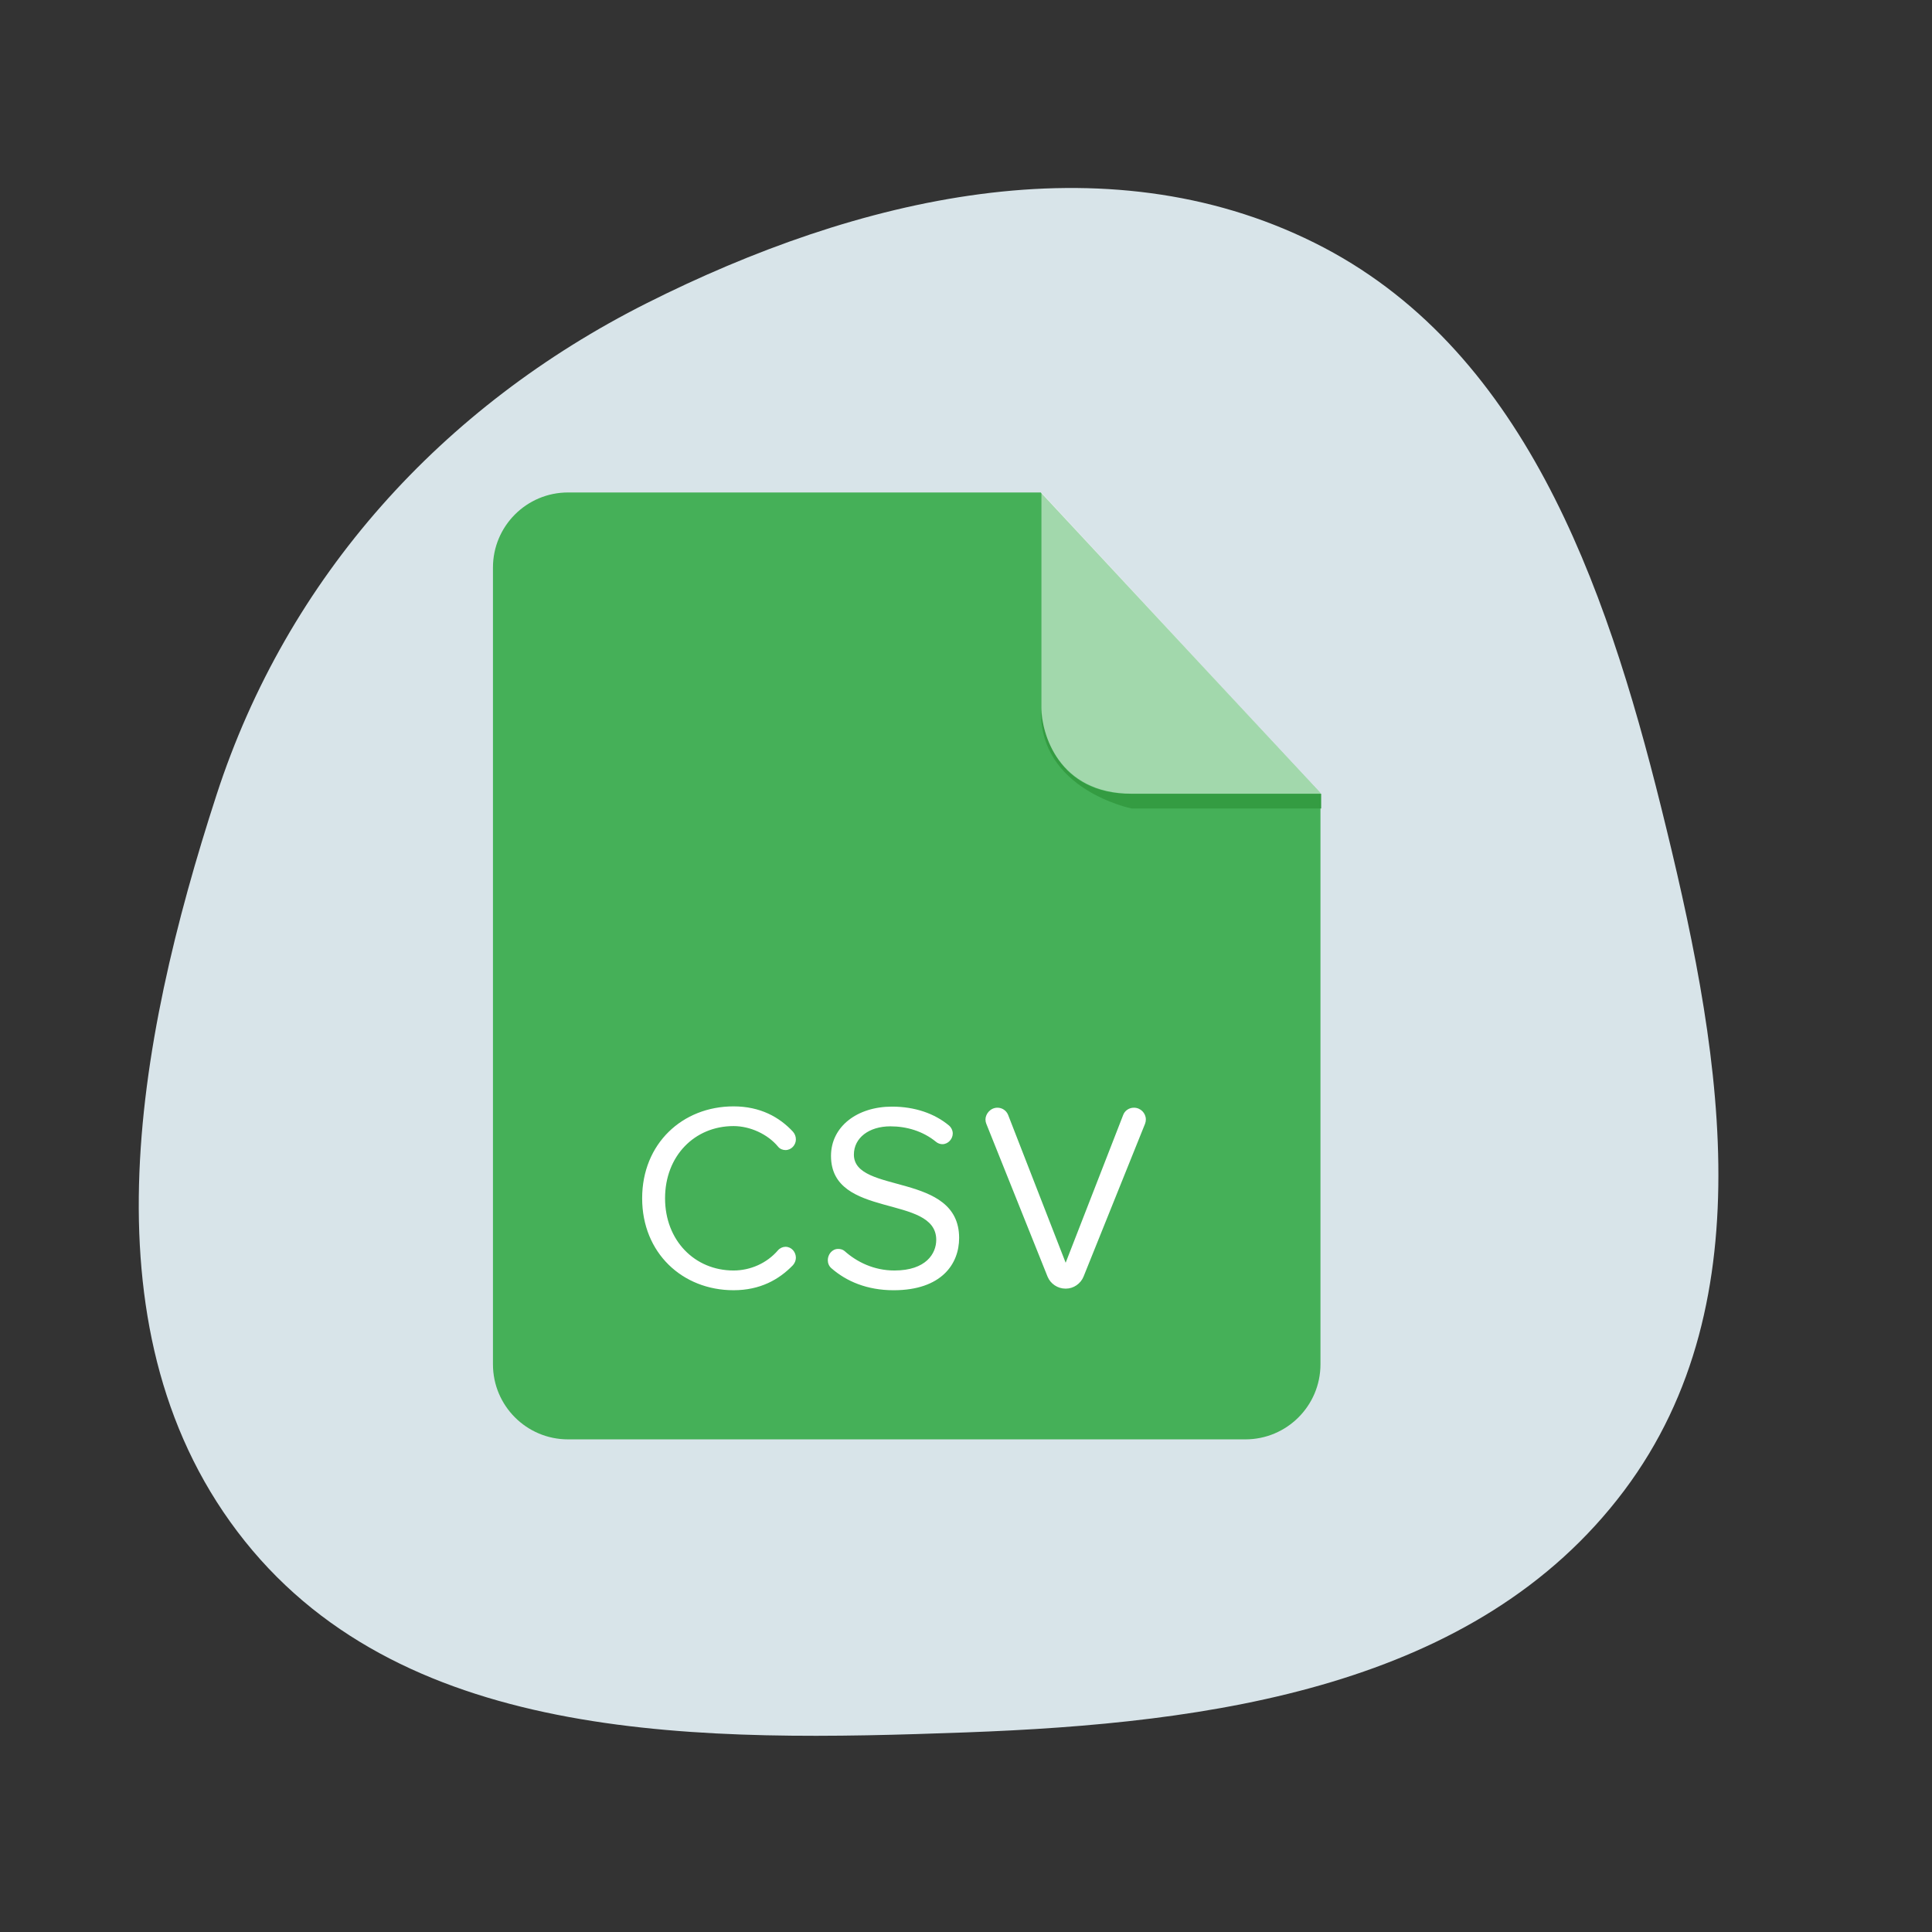 <!DOCTYPE svg PUBLIC "-//W3C//DTD SVG 1.1//EN" "http://www.w3.org/Graphics/SVG/1.1/DTD/svg11.dtd">
<!-- Uploaded to: SVG Repo, www.svgrepo.com, Transformed by: SVG Repo Mixer Tools -->
<svg width="256px" height="256px" viewBox="-33.28 -33.28 130.56 130.56" xmlns="http://www.w3.org/2000/svg" fill="#000000" stroke="#000000" stroke-width="0.001" transform="matrix(1, 0, 0, 1, 0, 0)rotate(0)">
<rect x="-33.28" y="-33.28" width="130.56" height="130.56" fill="#333333" stroke="none"/>
<g id="SVGRepo_bgCarrier" stroke-width="0" transform="translate(0,0), scale(1)">
<path transform="translate(-33.28, -33.28), scale(4.08)" d="M16,28.694C20.069,28.545,24.453,27.947,26.899,24.692C29.287,21.513,28.471,17.231,27.514,13.372C26.587,9.636,25.216,5.733,21.769,4.02C18.283,2.287,14.191,3.272,10.713,5.021C7.322,6.727,4.758,9.556,3.586,13.167C2.246,17.292,1.347,22.138,4.055,25.526C6.762,28.911,11.669,28.852,16,28.694" fill="#d8e4e9" strokewidth="0"/>
</g>
<g id="SVGRepo_tracerCarrier" stroke-linecap="round" stroke-linejoin="round" stroke="#CCCCCC" stroke-width="0.384"/>
<g id="SVGRepo_iconCarrier"> <path d="M5.106 0c-2.802 0-5.073 2.272-5.073 5.074v53.841c0 2.803 2.271 5.074 5.073 5.074h45.774c2.801 0 5.074-2.271 5.074-5.074v-38.605l-18.903-20.31h-31.945z" fill-rule="evenodd" clip-rule="evenodd" fill="#45B058"/> <path d="M20.306 43.197c.126.144.198.324.198.522 0 .378-.306.72-.703.72-.18 0-.378-.072-.504-.234-.702-.846-1.891-1.387-3.007-1.387-2.629 0-4.627 2.017-4.627 4.88 0 2.845 1.999 4.879 4.627 4.879 1.134 0 2.25-.486 3.007-1.369.125-.144.324-.233.504-.233.415 0 .703.359.703.738 0 .18-.072.36-.198.504-.937.972-2.215 1.693-4.015 1.693-3.457 0-6.176-2.521-6.176-6.212s2.719-6.212 6.176-6.212c1.8.001 3.096.721 4.015 1.711zm6.802 10.714c-1.782 0-3.187-.594-4.213-1.495-.162-.144-.234-.342-.234-.54 0-.361.27-.757.702-.757.144 0 .306.036.432.144.828.739 1.98 1.314 3.367 1.314 2.143 0 2.827-1.152 2.827-2.071 0-3.097-7.112-1.386-7.112-5.672 0-1.98 1.764-3.331 4.123-3.331 1.548 0 2.881.467 3.853 1.278.162.144.252.342.252.54 0 .36-.306.72-.703.72-.144 0-.306-.054-.432-.162-.882-.72-1.98-1.044-3.079-1.044-1.44 0-2.467.774-2.467 1.909 0 2.701 7.112 1.152 7.112 5.636.001 1.748-1.187 3.531-4.428 3.531zm16.994-11.254l-4.159 10.335c-.198.486-.685.81-1.188.81h-.036c-.522 0-1.008-.324-1.207-.81l-4.142-10.335c-.036-.09-.054-.18-.054-.288 0-.36.323-.793.81-.793.306 0 .594.18.72.486l3.889 9.992 3.889-9.992c.108-.288.396-.486.72-.486.468 0 .81.378.81.793.001.09-.017.198-.052.288z" fill="#ffffff"/> <g fill-rule="evenodd" clip-rule="evenodd"> <path d="M56.001 20.357v1h-12.8s-6.312-1.26-6.128-6.707c0 0 .208 5.707 6.003 5.707h12.925z" fill="#349C42"/> <path d="M37.098.006v14.561c0 1.656 1.104 5.791 6.104 5.791h12.8l-18.904-20.352z" opacity=".5" fill="#ffffff"/> </g> </g>
</svg>